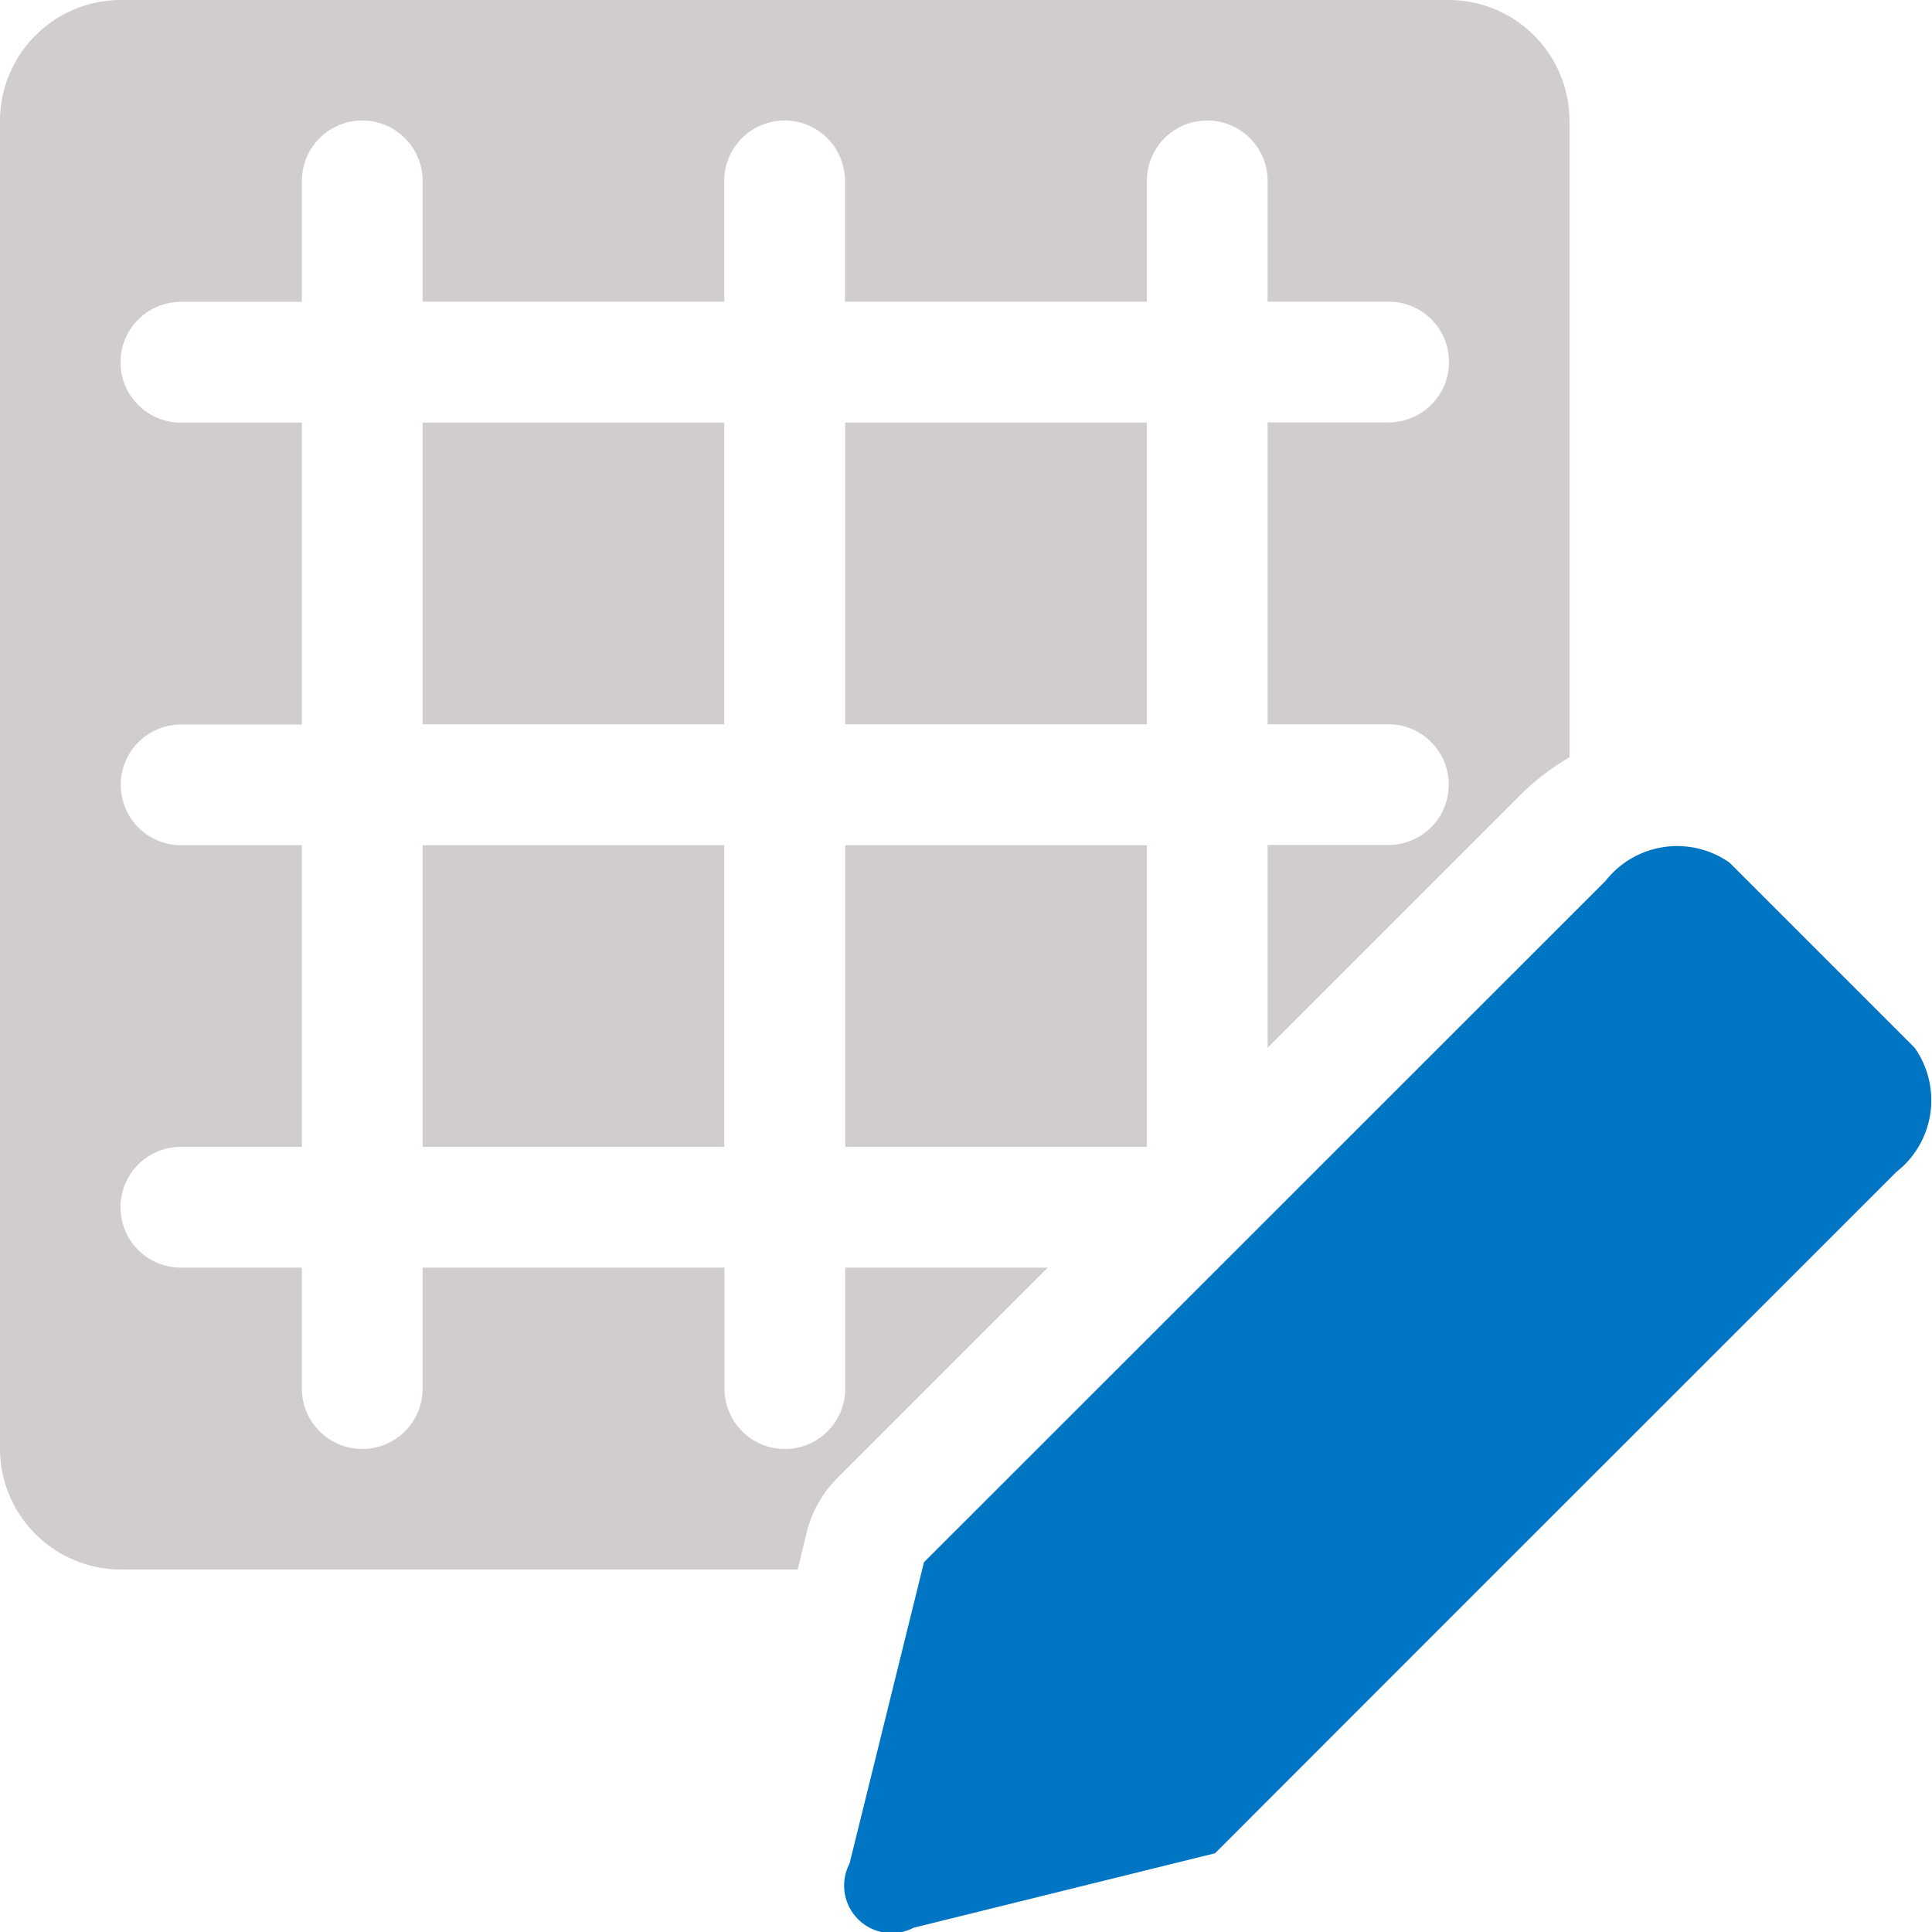 <svg xmlns="http://www.w3.org/2000/svg" xmlns:xlink="http://www.w3.org/1999/xlink" viewBox="0 0 7.68 7.68"><defs><clipPath id="clip-path"><rect x="-0" width="7.68" height="7.68" style="fill:none"/></clipPath></defs><title>haukehirsch-10</title><g id="Page_10" data-name="Page 10"><g id="Page_10-2" data-name="Page 10"><g style="clip-path:url(#clip-path)"><path d="M2.879,3.36H1.68V4.559H2.879Zm1.68,0H3.36V4.559H4.559ZM2.879,1.68H1.68V2.879H2.879Zm1.68,0H3.36V2.879H4.559ZM.48,6.239H3.171l.035-.144a.462.462,0,0,1,.127-.224l.832-.832H3.36v.481a.24.24,0,0,1-.48,0V5.039H1.68v.481a.24.24,0,0,1-.48,0V5.039H.719a.24.24,0,1,1,0-.48h.481V3.36H.72a.24.24,0,0,1,0-.48h.48V1.68H.719a.24.24,0,0,1,0-.48h.481V.719a.24.24,0,1,1,.48,0v.48H2.879V.719a.24.24,0,1,1,.48,0v.48H4.559V.719a.24.24,0,1,1,.48,0v.48h.481a.24.24,0,0,1,0,.48H5.039V2.879h.48a.24.24,0,0,1,0,.48H5.039v.806L6.042,3.162a.986.986,0,0,1,.197-.152V.48A.481.481,0,0,0,5.759,0H.48A.481.481,0,0,0-0.0.48V5.759A.481.481,0,0,0,.48,6.239Z" style="fill:#d1cdcd;fill-rule:evenodd"/><path d="M3.673,6.21,3.377,7.408a.189.189,0,0,0,.255.255l1.198-.296C6.016,6.18,6.352,5.845,7.538,4.659a.362.362,0,0,0,.073-.494l-.736-.736a.362.362,0,0,0-.493.073Z" style="fill:#0075c3;fill-rule:evenodd"/></g></g></g></svg>